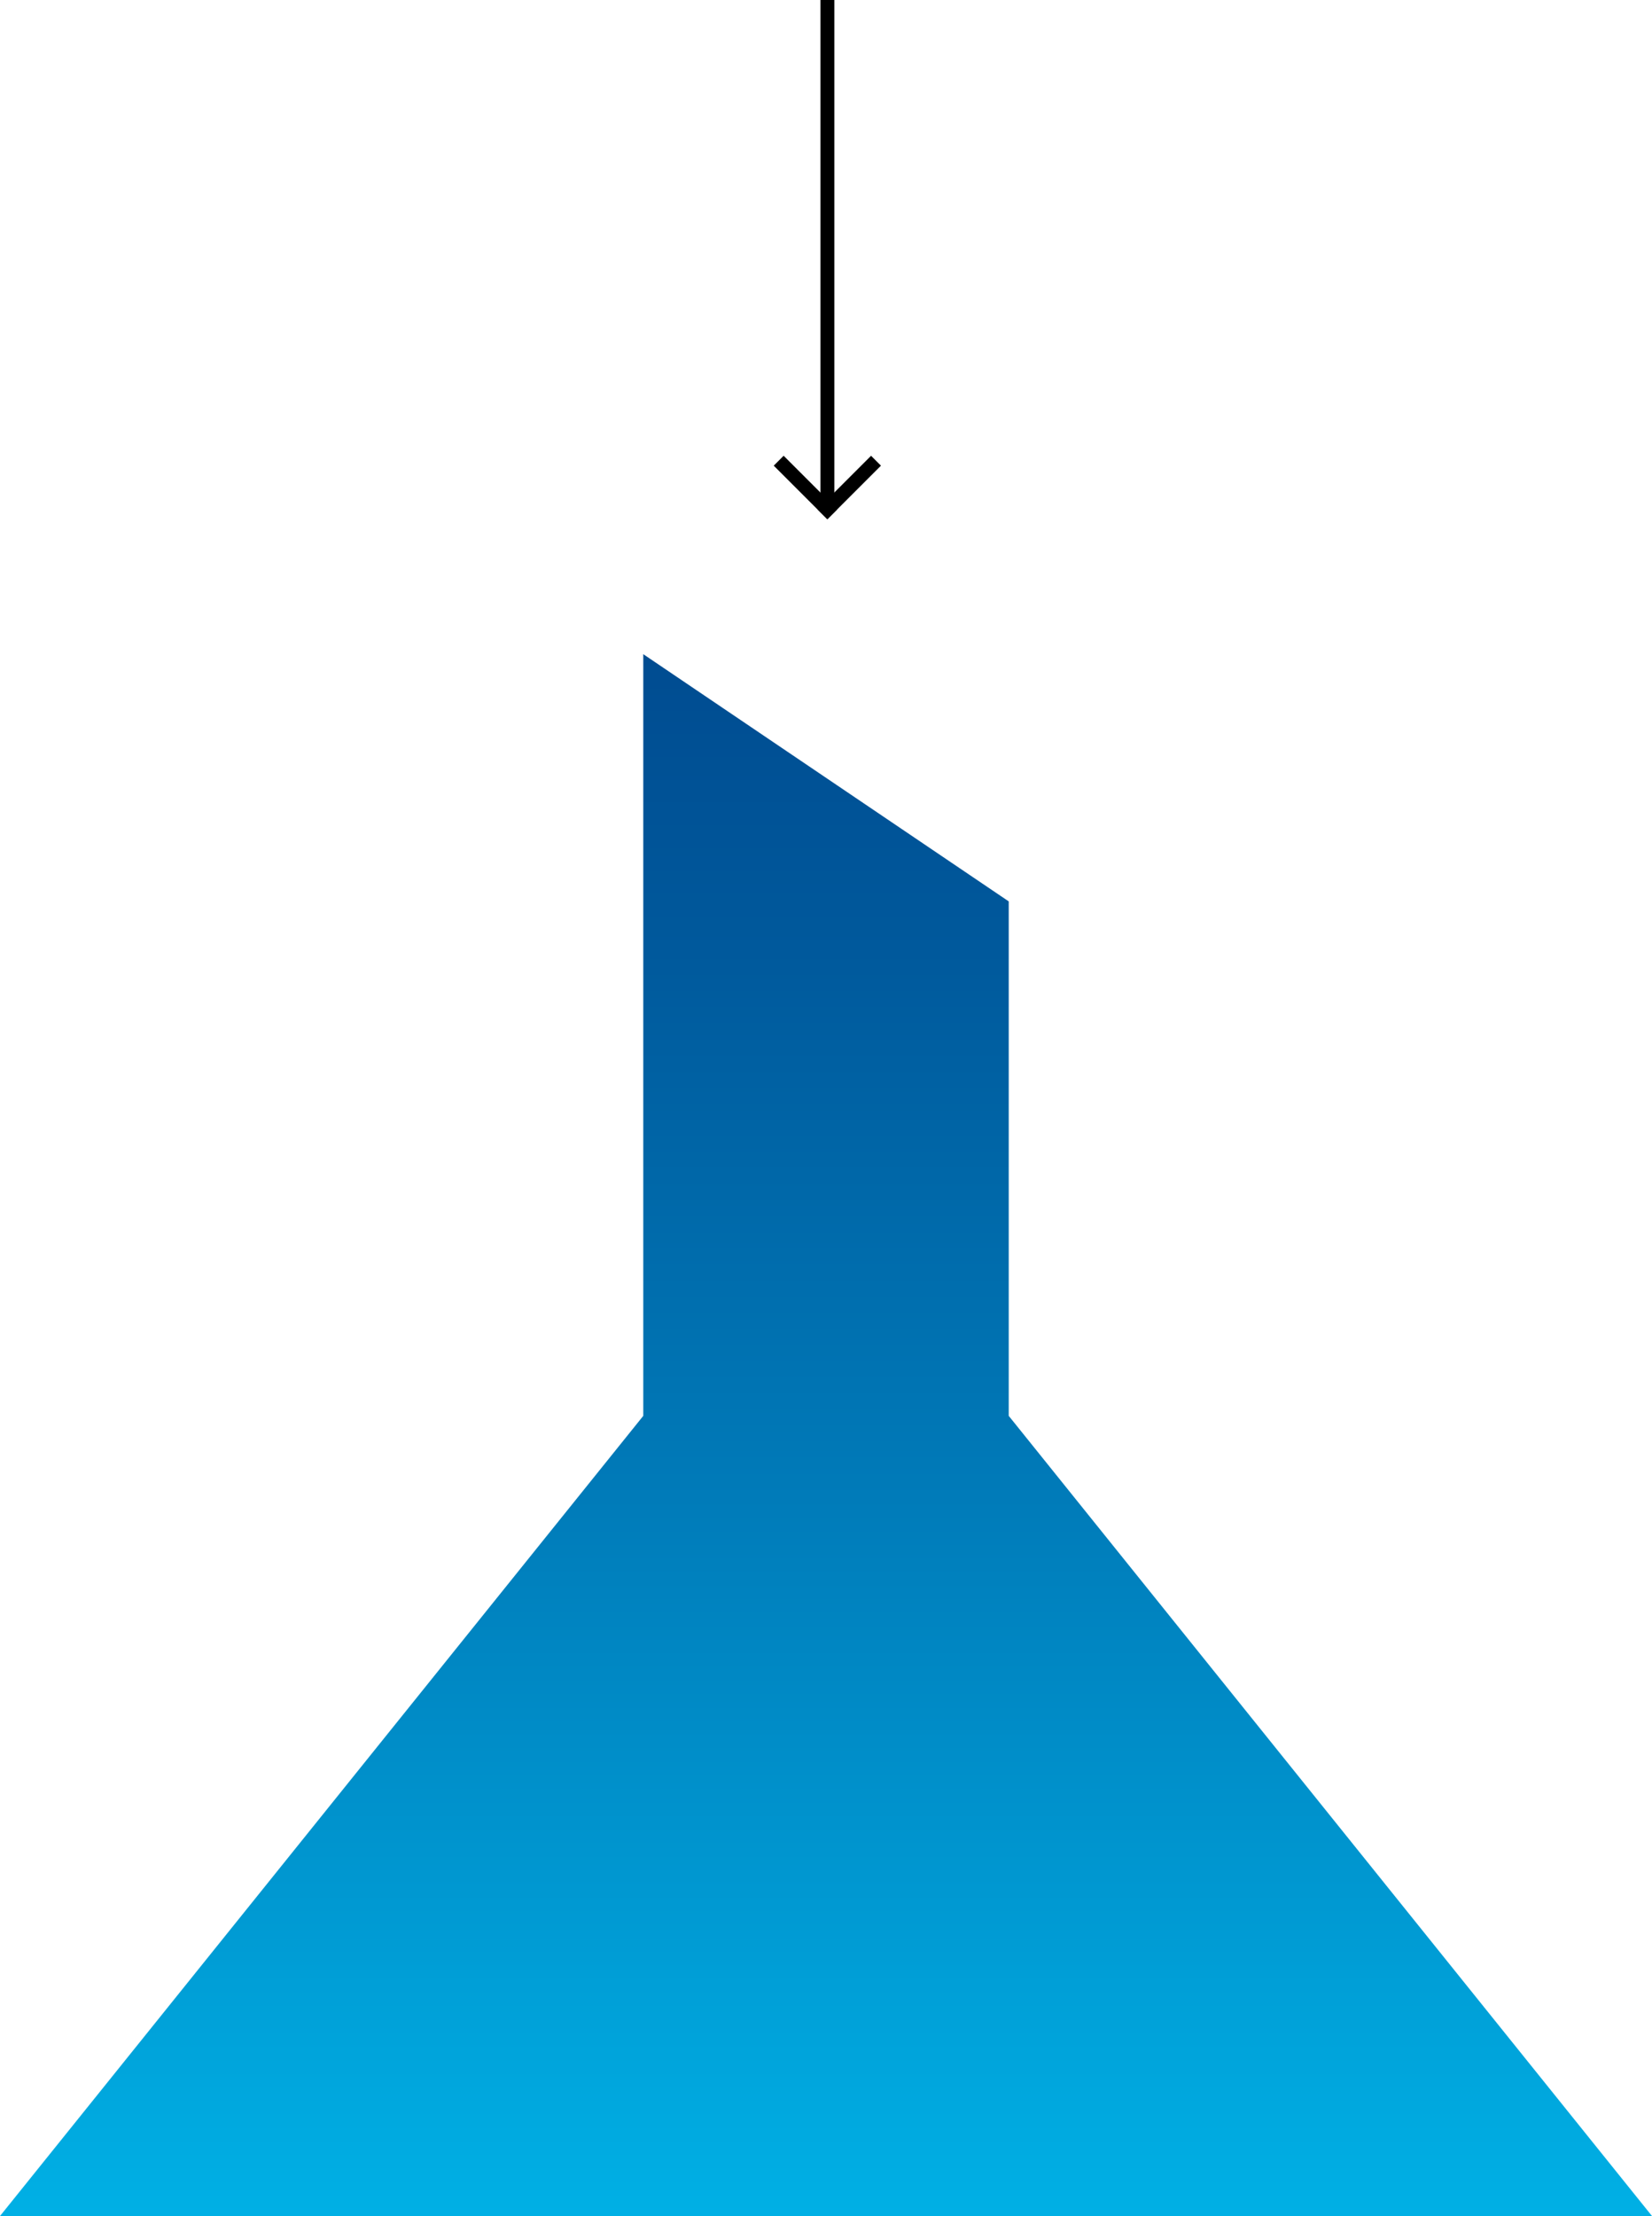 <svg xmlns="http://www.w3.org/2000/svg" version="1.1" id="svg3971" width="42.04" height="56.385"><defs id="defs3961"><marker orient="auto" refY="0" refX="0" id="EmptyDiamondMstart" style="overflow:visible"><path id="path5093" d="M0-7.071-7.071 0 0 7.071 7.071 0Z" style="fill:#fff;fill-rule:evenodd;stroke:#000;stroke-width:1pt;stroke-opacity:1" transform="matrix(.4 0 0 .4 2.6 0)"/></marker><marker orient="auto" refY="0" refX="0" id="marker6105" style="overflow:visible"><path id="path6103" d="m0 0 5-5-17.5 5L5 5Z" style="fill:#000;fill-opacity:1;fill-rule:evenodd;stroke:#000;stroke-width:1pt;stroke-opacity:1" transform="matrix(.8 0 0 .8 10 0)"/></marker><marker orient="auto" refY="0" refX="0" id="DiamondM" style="overflow:visible"><path id="path5057" d="M0-7.071-7.071 0 0 7.071 7.071 0Z" style="fill:#000;fill-opacity:1;fill-rule:evenodd;stroke:#000;stroke-width:1pt;stroke-opacity:1" transform="scale(.4)"/></marker><marker orient="auto" refY="0" refX="0" id="marker5667" style="overflow:visible"><path id="path5665" style="fill:#000;fill-opacity:1;fill-rule:evenodd;stroke:#000;stroke-width:.625;stroke-linejoin:round;stroke-opacity:1" d="M8.719 4.034-2.207.016 8.719-4.002c-1.746 2.372-1.736 5.618 0 8.036z" transform="matrix(-.3 0 0 -.3 .69 0)"/></marker><marker orient="auto" refY="0" refX="0" id="marker5603" style="overflow:visible"><path id="path5601" style="fill:#000;fill-opacity:1;fill-rule:evenodd;stroke:#000;stroke-width:.625;stroke-linejoin:round;stroke-opacity:1" d="M8.719 4.034-2.207.016 8.719-4.002c-1.746 2.372-1.736 5.618 0 8.036z" transform="scale(-.6)"/></marker><marker orient="auto" refY="0" refX="0" id="Arrow1Mend" style="overflow:visible"><path id="path4984" d="m0 0 5-5-17.5 5L5 5Z" style="fill:#000;fill-opacity:1;fill-rule:evenodd;stroke:#000;stroke-width:1pt;stroke-opacity:1" transform="matrix(-.4 0 0 -.4 -4 0)"/></marker><marker orient="auto" refY="0" refX="0" id="DiamondS" style="overflow:visible"><path id="path5060" d="M0-7.071-7.071 0 0 7.071 7.071 0Z" style="fill:#000;fill-opacity:1;fill-rule:evenodd;stroke:#000;stroke-width:1pt;stroke-opacity:1" transform="scale(.2)"/></marker><marker orient="auto" refY="0" refX="0" id="Arrow2Mend" style="overflow:visible"><path id="path5002" style="fill:#000;fill-opacity:1;fill-rule:evenodd;stroke:#000;stroke-width:.625;stroke-linejoin:round;stroke-opacity:1" d="M8.719 4.034-2.207.016 8.719-4.002c-1.746 2.372-1.736 5.618 0 8.036z" transform="scale(-.6)"/></marker><marker orient="auto" refY="0" refX="0" id="Arrow2Send" style="overflow:visible"><path id="path5008" style="fill:#000;fill-opacity:1;fill-rule:evenodd;stroke:#000;stroke-width:.625;stroke-linejoin:round;stroke-opacity:1" d="M8.719 4.034-2.207.016 8.719-4.002c-1.746 2.372-1.736 5.618 0 8.036z" transform="matrix(-.3 0 0 -.3 .69 0)"/></marker><marker orient="auto" refY="0" refX="0" id="marker5309" style="overflow:visible"><path id="path5307" d="m0 0 5-5-17.5 5L5 5Z" style="fill:#000;fill-opacity:1;fill-rule:evenodd;stroke:#000;stroke-width:1pt;stroke-opacity:1" transform="matrix(.8 0 0 .8 10 0)"/></marker><marker orient="auto" refY="0" refX="0" id="Arrow1Lstart" style="overflow:visible"><path id="path4975" d="m0 0 5-5-17.5 5L5 5Z" style="fill:#000;fill-opacity:1;fill-rule:evenodd;stroke:#000;stroke-width:1pt;stroke-opacity:1" transform="matrix(.8 0 0 .8 10 0)"/></marker><marker orient="auto" refY="0" refX="0" id="EmptyTriangleOutS" style="overflow:visible"><path id="path5141" d="m5.77 0-8.65 5V-5Z" style="fill:#fff;fill-rule:evenodd;stroke:#000;stroke-width:1pt;stroke-opacity:1" transform="matrix(.2 0 0 .2 -.6 0)"/></marker><linearGradient id="linear-gradient" x1="44.5" y1="7.44" x2="44.5" y2="47.18" gradientUnits="userSpaceOnUse"><stop offset="0" stop-color="#d34454" id="stop3941"/><stop offset=".17" stop-color="#d85154" id="stop3943"/><stop offset=".48" stop-color="#e57356" id="stop3945"/><stop offset=".89" stop-color="#f9aa57" id="stop3947"/><stop offset="1" stop-color="#ffba58" id="stop3949"/></linearGradient><linearGradient id="linear-gradient-2" x1="44.5" y1="42.58" x2="44.5" y2="82.32" gradientUnits="userSpaceOnUse"><stop offset="0" stop-color="#004c91" id="stop3952"/><stop offset=".19" stop-color="#00599c" id="stop3954"/><stop offset=".54" stop-color="#007bb9" id="stop3956"/><stop offset="1" stop-color="#00b0e5" id="stop3958"/></linearGradient><style id="style3939">.cls-1{fill:#000249}.cls-2{fill:url(#linear-gradient)}.cls-3{fill:url(#linear-gradient-2)}</style></defs><g id="Layer_2" data-name="Layer 2" transform="translate(-23.48 -25.935)"><g id="Layer_1-2" data-name="Layer 1"><path style="fill:url(#linear-gradient-2)" d="M23.48 82.32h42.04L49.15 61.96V48.87l-9.3-6.29v19.38z" id="polygon3967"/></g><path style="stroke-width:.071;stroke-miterlimit:4;stroke-dasharray:none" id="rect6841" d="M44.359 25.935h.353v13.036h-.353z"/><path style="stroke-width:.024;stroke-miterlimit:4;stroke-dasharray:none" id="rect6841-3" transform="rotate(-45)" d="M3.809 57.243h.356v1.929h-.356z"/><path style="stroke-width:.024;stroke-miterlimit:4;stroke-dasharray:none" id="rect6841-3-7" transform="scale(-1 1) rotate(-45)" d="M-59.172-5.738h.356v1.929h-.356z"/></g></svg>